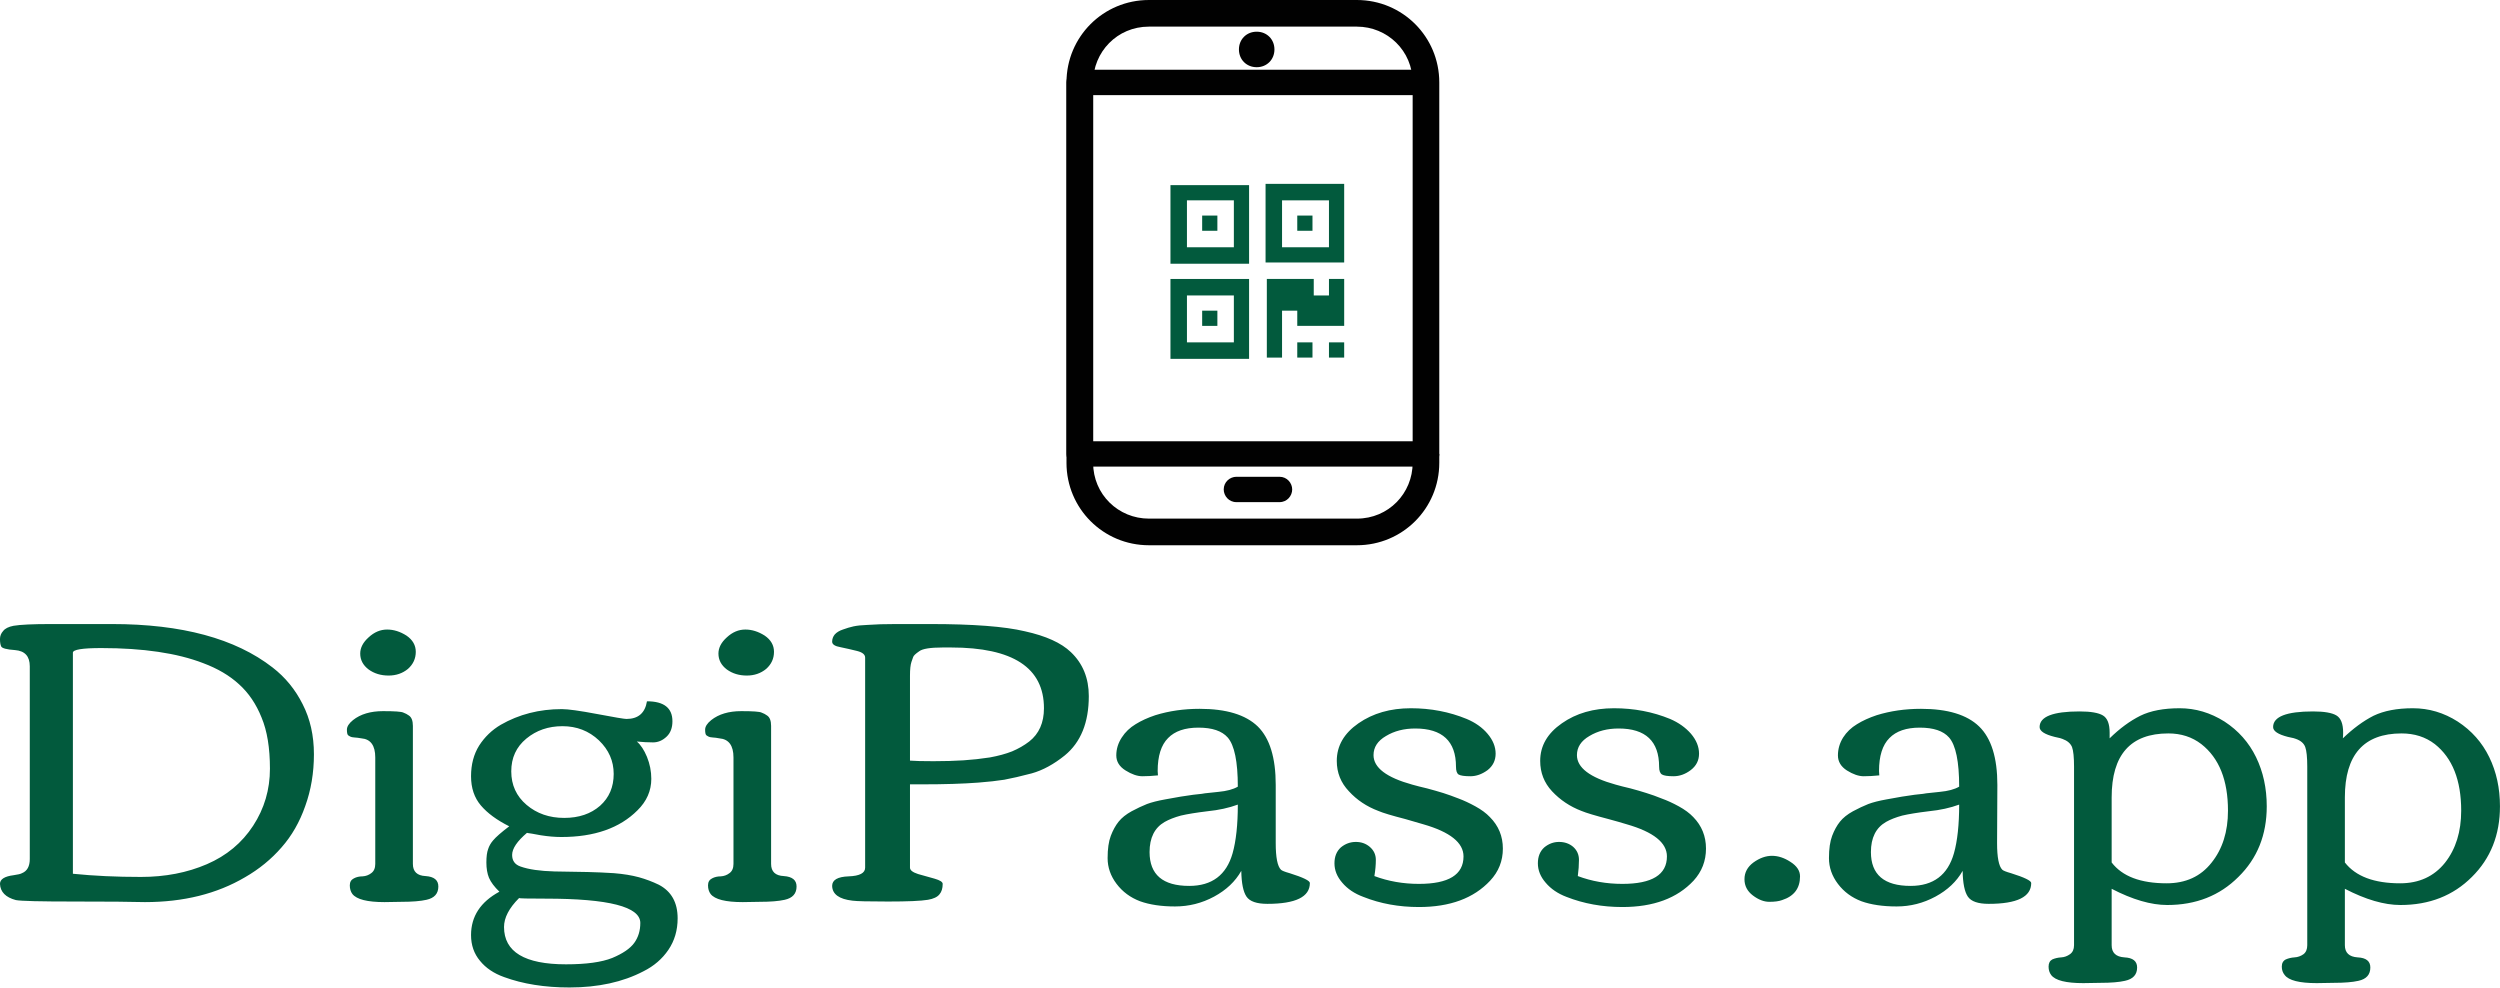 <svg data-v-423bf9ae="" xmlns="http://www.w3.org/2000/svg" viewBox="0 0 412.649 163" class="iconAbove"><!----><!----><!----><g data-v-423bf9ae="" id="8d835d80-f089-4fc3-9d6f-bbbb7a13cef8" fill="#025A3D" transform="matrix(4.776,0,0,4.776,-3.06,56.582)"><path d="M7.79 18.02L7.79 18.02L7.79 18.02Q8.81 17.58 9.39 16.69L9.39 16.69L9.39 16.69Q9.97 15.80 9.97 14.72L9.97 14.72L9.97 14.72Q9.97 13.64 9.68 12.95L9.68 12.95L9.68 12.95Q9.40 12.25 8.90 11.80L8.90 11.80L8.90 11.80Q8.41 11.35 7.66 11.07L7.66 11.07L7.66 11.07Q6.31 10.55 4.14 10.55L4.14 10.55L4.14 10.55Q3.16 10.55 3.16 10.71L3.16 10.71L3.16 18.35L3.16 18.35Q4.24 18.46 5.51 18.46L5.51 18.46L5.51 18.46Q6.77 18.46 7.79 18.02ZM10.06 11.22L10.06 11.22Q10.72 11.73 11.10 12.49L11.10 12.49L11.10 12.49Q11.49 13.25 11.49 14.22L11.49 14.22L11.49 14.22Q11.49 15.18 11.19 16.01L11.19 16.01L11.19 16.01Q10.90 16.84 10.37 17.44L10.37 17.44L10.37 17.44Q9.84 18.05 9.11 18.47L9.11 18.47L9.11 18.47Q7.65 19.33 5.65 19.33L5.65 19.33L5.65 19.33Q4.95 19.31 3.20 19.31L3.20 19.31L3.20 19.31Q1.45 19.31 1.19 19.26L1.19 19.26L1.19 19.26Q0.66 19.12 0.64 18.70L0.64 18.70L0.64 18.70Q0.64 18.46 1.11 18.40L1.11 18.40L1.11 18.40Q1.33 18.37 1.40 18.33L1.40 18.33L1.40 18.33Q1.67 18.22 1.67 17.84L1.67 17.84L1.67 11.18L1.67 11.18Q1.67 10.66 1.16 10.62L1.16 10.62L1.16 10.62Q0.72 10.59 0.68 10.49L0.68 10.49L0.68 10.49Q0.64 10.40 0.64 10.24L0.64 10.24L0.64 10.24Q0.64 10.08 0.75 9.96L0.75 9.96L0.75 9.96Q0.85 9.83 1.11 9.78L1.11 9.78L1.11 9.78Q1.46 9.72 2.40 9.72L2.40 9.72L4.51 9.72L4.51 9.72Q8.13 9.72 10.06 11.22L10.06 11.22ZM13.09 10.74L13.09 10.74L13.09 10.74Q13.09 10.44 13.38 10.18L13.38 10.18L13.38 10.18Q13.67 9.91 14.02 9.91L14.02 9.91L14.02 9.91Q14.36 9.91 14.69 10.12L14.69 10.12L14.69 10.12Q15.01 10.34 15.01 10.68L15.01 10.68L15.01 10.68Q15.01 11.03 14.74 11.27L14.74 11.27L14.74 11.27Q14.46 11.50 14.07 11.50L14.07 11.50L14.07 11.50Q13.67 11.50 13.38 11.29L13.38 11.29L13.38 11.29Q13.09 11.07 13.09 10.74ZM14.52 19.32L14.52 19.32L13.93 19.33L13.93 19.33Q13.04 19.33 12.82 19.05L12.82 19.05L12.82 19.05Q12.73 18.93 12.73 18.75L12.73 18.75L12.73 18.75Q12.73 18.58 12.87 18.51L12.87 18.51L12.87 18.51Q13.00 18.44 13.17 18.44L13.17 18.44L13.17 18.44Q13.34 18.43 13.47 18.33L13.47 18.33L13.47 18.33Q13.61 18.23 13.61 18.01L13.61 18.01L13.61 14.33L13.61 14.33Q13.61 13.71 13.13 13.67L13.13 13.67L13.13 13.67Q13.08 13.66 13.00 13.65L13.00 13.65L13.00 13.65Q12.93 13.64 12.89 13.64L12.89 13.64L12.89 13.64Q12.86 13.64 12.81 13.63L12.81 13.63L12.81 13.63Q12.76 13.62 12.73 13.60L12.73 13.60L12.73 13.60Q12.71 13.59 12.68 13.57L12.68 13.57L12.68 13.57Q12.63 13.54 12.63 13.37L12.63 13.37L12.63 13.37Q12.63 13.21 12.84 13.04L12.84 13.04L12.84 13.04Q13.23 12.73 13.88 12.73L13.88 12.73L13.88 12.73Q14.48 12.73 14.58 12.78L14.58 12.78L14.58 12.78Q14.69 12.82 14.77 12.88L14.77 12.88L14.77 12.88Q14.91 12.97 14.91 13.24L14.91 13.24L14.91 18.01L14.91 18.01Q14.91 18.41 15.35 18.43L15.35 18.43L15.35 18.43Q15.79 18.46 15.79 18.79L15.79 18.79L15.79 18.79Q15.79 19.16 15.38 19.25L15.38 19.25L15.38 19.25Q15.07 19.32 14.52 19.32ZM23.15 15.07L23.15 15.07L23.15 15.07Q23.15 15.69 22.67 16.16L22.67 16.16L22.67 16.16Q21.75 17.08 20.04 17.08L20.04 17.08L20.04 17.08Q19.71 17.08 19.33 17.02L19.33 17.02L19.33 17.02Q18.96 16.95 18.86 16.94L18.86 16.94L18.86 16.93L18.86 16.93Q18.34 17.37 18.34 17.70L18.34 17.70L18.34 17.70Q18.34 18.00 18.63 18.10L18.63 18.10L18.63 18.10Q19.05 18.25 19.80 18.27L19.80 18.27L19.80 18.27Q20.54 18.28 20.96 18.29L20.96 18.29L20.96 18.29Q21.38 18.30 21.86 18.33L21.86 18.33L21.86 18.33Q22.35 18.37 22.72 18.47L22.72 18.47L22.72 18.47Q23.08 18.57 23.41 18.73L23.41 18.73L23.41 18.73Q24.06 19.07 24.06 19.89L24.06 19.89L24.06 19.89Q24.06 20.51 23.74 20.98L23.74 20.98L23.74 20.98Q23.42 21.45 22.88 21.72L22.88 21.72L22.88 21.72Q21.81 22.28 20.32 22.28L20.32 22.28L20.32 22.28Q19.04 22.28 18.06 21.92L18.06 21.92L18.06 21.92Q17.53 21.73 17.23 21.36L17.23 21.36L17.23 21.36Q16.92 20.99 16.92 20.47L16.92 20.47L16.92 20.47Q16.92 19.50 17.90 18.97L17.90 18.97L17.90 18.97Q17.64 18.72 17.54 18.49L17.54 18.49L17.54 18.49Q17.45 18.27 17.45 17.96L17.45 17.96L17.45 17.96Q17.45 17.66 17.51 17.50L17.51 17.50L17.51 17.50Q17.56 17.34 17.68 17.20L17.68 17.20L17.68 17.20Q17.83 17.02 18.24 16.71L18.24 16.71L18.24 16.71Q17.60 16.39 17.26 15.99L17.26 15.99L17.26 15.99Q16.92 15.59 16.92 14.98L16.92 14.98L16.92 14.98Q16.92 14.37 17.20 13.92L17.20 13.92L17.20 13.92Q17.49 13.47 17.95 13.20L17.95 13.20L17.95 13.20Q18.89 12.66 20.06 12.66L20.06 12.66L20.06 12.66Q20.38 12.66 21.28 12.83L21.28 12.83L21.28 12.83Q22.18 13.00 22.29 13.00L22.29 13.00L22.29 13.00Q22.90 13.00 23.00 12.39L23.00 12.39L23.00 12.39Q23.88 12.39 23.88 13.08L23.88 13.08L23.88 13.08Q23.88 13.42 23.68 13.61L23.68 13.61L23.68 13.61Q23.47 13.81 23.21 13.81L23.21 13.81L23.21 13.81Q22.95 13.81 22.65 13.78L22.65 13.78L22.65 13.78Q22.85 13.95 23.00 14.31L23.00 14.31L23.00 14.31Q23.15 14.68 23.15 15.07ZM20.08 13.25L20.08 13.25L20.08 13.25Q19.35 13.25 18.83 13.68L18.83 13.68L18.83 13.68Q18.31 14.11 18.31 14.81L18.31 14.81L18.31 14.81Q18.31 15.52 18.84 15.97L18.84 15.97L18.84 15.97Q19.37 16.42 20.14 16.42L20.14 16.42L20.14 16.42Q20.90 16.42 21.38 16.00L21.38 16.00L21.38 16.00Q21.85 15.58 21.85 14.90L21.85 14.90L21.85 14.90Q21.85 14.23 21.34 13.74L21.34 13.74L21.34 13.74Q20.82 13.25 20.08 13.25ZM20.20 21.48L20.20 21.48L20.20 21.48Q21.25 21.48 21.80 21.26L21.80 21.26L21.80 21.26Q22.35 21.03 22.56 20.74L22.56 20.74L22.56 20.74Q22.77 20.45 22.77 20.05L22.77 20.05L22.77 20.05Q22.77 19.21 19.50 19.21L19.50 19.21L19.50 19.21Q18.58 19.21 18.58 19.19L18.58 19.19L18.58 19.19Q18.06 19.71 18.06 20.19L18.06 20.19L18.06 20.19Q18.06 21.48 20.20 21.48ZM25.47 10.74L25.47 10.74L25.47 10.74Q25.47 10.44 25.76 10.18L25.76 10.18L25.76 10.18Q26.05 9.91 26.40 9.91L26.40 9.91L26.40 9.91Q26.74 9.91 27.07 10.12L27.07 10.12L27.07 10.12Q27.39 10.34 27.39 10.68L27.39 10.68L27.39 10.68Q27.39 11.03 27.12 11.27L27.12 11.27L27.12 11.27Q26.84 11.50 26.45 11.50L26.45 11.50L26.45 11.50Q26.05 11.50 25.76 11.29L25.76 11.29L25.76 11.29Q25.47 11.07 25.47 10.74ZM26.90 19.32L26.90 19.32L26.31 19.33L26.31 19.33Q25.42 19.33 25.20 19.05L25.20 19.05L25.20 19.05Q25.11 18.93 25.11 18.75L25.11 18.75L25.11 18.75Q25.11 18.58 25.25 18.51L25.25 18.51L25.25 18.51Q25.38 18.44 25.55 18.44L25.55 18.44L25.55 18.44Q25.72 18.43 25.85 18.33L25.85 18.33L25.85 18.33Q25.99 18.23 25.99 18.01L25.99 18.01L25.99 14.33L25.99 14.33Q25.99 13.71 25.50 13.67L25.50 13.67L25.50 13.67Q25.46 13.66 25.38 13.65L25.38 13.65L25.38 13.65Q25.31 13.64 25.27 13.64L25.27 13.64L25.27 13.64Q25.24 13.64 25.19 13.63L25.19 13.63L25.19 13.63Q25.14 13.62 25.11 13.60L25.11 13.60L25.11 13.60Q25.09 13.59 25.06 13.57L25.06 13.57L25.06 13.57Q25.01 13.54 25.01 13.37L25.01 13.37L25.01 13.37Q25.01 13.21 25.22 13.04L25.22 13.04L25.22 13.04Q25.61 12.73 26.26 12.73L26.26 12.73L26.26 12.73Q26.86 12.73 26.96 12.78L26.96 12.78L26.96 12.78Q27.07 12.82 27.15 12.88L27.15 12.88L27.15 12.88Q27.29 12.97 27.29 13.24L27.29 13.24L27.29 18.01L27.29 18.01Q27.29 18.41 27.73 18.43L27.73 18.43L27.73 18.43Q28.17 18.46 28.17 18.79L28.17 18.79L28.17 18.79Q28.17 19.16 27.76 19.25L27.76 19.25L27.76 19.25Q27.45 19.32 26.90 19.32ZM30.26 10.65L30.26 10.65L30.26 10.65Q29.98 10.58 29.69 10.52L29.69 10.52L29.69 10.52Q29.40 10.47 29.40 10.33L29.40 10.33L29.40 10.33Q29.40 10.19 29.49 10.08L29.49 10.08L29.49 10.08Q29.59 9.97 29.77 9.91L29.77 9.91L29.77 9.91Q29.96 9.84 30.14 9.80L30.14 9.80L30.14 9.80Q30.33 9.76 30.62 9.75L30.62 9.75L30.62 9.75Q31.02 9.72 31.60 9.72L31.60 9.72L32.79 9.72L32.79 9.72Q35.01 9.72 36.06 9.97L36.06 9.97L36.06 9.97Q37.15 10.21 37.65 10.69L37.65 10.69L37.65 10.69Q38.27 11.28 38.27 12.21L38.27 12.21L38.27 12.21Q38.27 13.58 37.44 14.26L37.44 14.26L37.44 14.26Q36.87 14.72 36.30 14.88L36.30 14.88L36.30 14.88Q35.73 15.03 35.35 15.10L35.35 15.10L35.35 15.10Q34.97 15.16 34.45 15.20L34.45 15.20L34.45 15.20Q33.66 15.26 32.52 15.26L32.52 15.26L32.09 15.26L32.09 18.14L32.09 18.14Q32.09 18.27 32.37 18.36L32.37 18.36L32.37 18.36Q32.66 18.44 32.94 18.52L32.94 18.52L32.94 18.52Q33.22 18.60 33.22 18.70L33.22 18.70L33.22 18.70Q33.22 18.93 33.11 19.06L33.11 19.06L33.11 19.06Q33.00 19.20 32.71 19.25L32.71 19.25L32.71 19.25Q32.35 19.31 31.33 19.31L31.33 19.31L31.33 19.31Q30.32 19.31 30.10 19.28L30.10 19.28L30.10 19.28Q29.41 19.20 29.40 18.77L29.40 18.77L29.40 18.77Q29.40 18.46 29.97 18.44L29.97 18.44L29.97 18.44Q30.54 18.42 30.54 18.14L30.54 18.14L30.54 10.88L30.54 10.88Q30.54 10.72 30.26 10.65ZM36.72 12.63L36.72 12.63L36.72 12.63Q36.72 10.53 33.51 10.53L33.51 10.53L33.22 10.53L33.22 10.53Q32.58 10.53 32.41 10.66L32.41 10.66L32.41 10.66Q32.22 10.79 32.20 10.86L32.20 10.86L32.20 10.86Q32.17 10.94 32.14 11.03L32.14 11.03L32.14 11.03Q32.09 11.18 32.09 11.50L32.09 11.50L32.09 14.44L32.09 14.44Q32.33 14.46 32.90 14.46L32.90 14.46L32.90 14.46Q33.48 14.46 33.94 14.43L33.94 14.43L33.94 14.43Q34.40 14.40 34.85 14.33L34.85 14.33L34.85 14.33Q35.29 14.25 35.62 14.12L35.62 14.12L35.62 14.12Q35.95 13.98 36.21 13.78L36.21 13.78L36.21 13.78Q36.72 13.38 36.72 12.63ZM40.12 14.98L40.12 14.98L40.12 14.98Q39.86 14.98 39.54 14.78L39.54 14.78L39.54 14.78Q39.22 14.58 39.22 14.26L39.22 14.26L39.22 14.26Q39.22 13.93 39.41 13.64L39.41 13.64L39.41 13.64Q39.59 13.36 39.89 13.18L39.89 13.18L39.89 13.18Q40.18 13.00 40.57 12.87L40.57 12.87L40.57 12.87Q41.28 12.65 42.10 12.65L42.10 12.65L42.10 12.65Q43.48 12.65 44.11 13.26L44.11 13.26L44.11 13.26Q44.73 13.87 44.73 15.28L44.73 15.28L44.73 17.29L44.73 17.29Q44.73 18.03 44.91 18.21L44.91 18.21L44.91 18.21Q44.96 18.26 45.21 18.33L45.21 18.33L45.21 18.33Q45.91 18.55 45.91 18.67L45.91 18.67L45.91 18.67Q45.91 19.39 44.44 19.39L44.44 19.39L44.44 19.39Q43.89 19.39 43.72 19.14L43.72 19.14L43.72 19.14Q43.55 18.89 43.54 18.25L43.54 18.25L43.54 18.25Q43.23 18.80 42.60 19.14L42.60 19.14L42.60 19.14Q41.97 19.48 41.25 19.48L41.25 19.48L41.25 19.48Q40.54 19.48 40.04 19.30L40.04 19.30L40.04 19.30Q39.54 19.11 39.23 18.70L39.23 18.70L39.23 18.70Q38.92 18.29 38.92 17.81L38.92 17.81L38.92 17.81Q38.92 17.33 39.03 17.04L39.03 17.04L39.03 17.04Q39.14 16.75 39.30 16.55L39.30 16.55L39.30 16.55Q39.46 16.35 39.75 16.19L39.75 16.19L39.75 16.19Q40.03 16.04 40.28 15.94L40.28 15.94L40.28 15.94Q40.52 15.85 40.91 15.78L40.91 15.78L40.91 15.78Q41.49 15.67 41.88 15.62L41.88 15.62L41.88 15.62Q42.27 15.58 42.28 15.57L42.28 15.57L42.28 15.57Q42.32 15.57 42.75 15.52L42.75 15.52L42.75 15.52Q43.18 15.48 43.42 15.34L43.42 15.34L43.42 15.34Q43.42 14.04 43.07 13.64L43.07 13.64L43.07 13.64Q42.77 13.30 42.06 13.30L42.06 13.30L42.06 13.30Q41.36 13.30 41.01 13.66L41.01 13.66L41.01 13.66Q40.65 14.02 40.65 14.80L40.65 14.80L40.66 14.95L40.66 14.95Q40.37 14.98 40.12 14.98ZM43.42 15.96L43.42 15.96L43.42 15.96Q42.96 16.13 42.37 16.19L42.37 16.19L42.37 16.19Q41.79 16.26 41.45 16.34L41.45 16.34L41.45 16.34Q41.12 16.43 40.89 16.56L40.89 16.56L40.89 16.56Q40.37 16.86 40.37 17.60L40.37 17.60L40.37 17.60Q40.37 18.77 41.74 18.77L41.74 18.77L41.74 18.77Q42.92 18.77 43.24 17.64L43.24 17.64L43.24 17.64Q43.42 17.00 43.42 15.96ZM49.68 18.70L49.68 18.70L49.68 18.70Q51.22 18.70 51.22 17.75L51.22 17.75L51.22 17.75Q51.22 17.04 49.83 16.64L49.83 16.64L49.83 16.64Q49.57 16.56 49.21 16.46L49.21 16.46L49.21 16.46Q48.51 16.28 48.28 16.18L48.28 16.18L48.28 16.18Q47.67 15.95 47.26 15.50L47.26 15.50L47.26 15.50Q46.84 15.06 46.84 14.45L46.84 14.45L46.84 14.45Q46.84 13.67 47.59 13.15L47.59 13.15L47.59 13.15Q48.34 12.63 49.40 12.63L49.40 12.63L49.40 12.63Q50.43 12.63 51.33 13.00L51.33 13.00L51.33 13.00Q51.78 13.19 52.05 13.51L52.05 13.51L52.05 13.51Q52.33 13.84 52.33 14.20L52.33 14.20L52.33 14.20Q52.33 14.55 52.05 14.77L52.05 14.77L52.05 14.77Q51.76 14.98 51.46 14.98L51.46 14.98L51.46 14.98Q51.15 14.98 51.05 14.92L51.05 14.92L51.05 14.92Q50.96 14.86 50.96 14.65L50.96 14.65L50.96 14.65Q50.96 13.33 49.55 13.33L49.55 13.33L49.55 13.33Q48.97 13.33 48.54 13.59L48.54 13.59L48.54 13.59Q48.11 13.84 48.11 14.25L48.11 14.25L48.11 14.25Q48.11 14.90 49.45 15.27L49.45 15.27L49.45 15.27Q49.66 15.33 49.96 15.40L49.96 15.40L49.96 15.40Q50.26 15.48 50.52 15.56L50.52 15.56L50.52 15.56Q50.77 15.64 51.05 15.75L51.05 15.75L51.05 15.75Q51.32 15.85 51.63 16.02L51.63 16.02L51.63 16.02Q51.94 16.19 52.13 16.39L52.13 16.39L52.13 16.39Q52.58 16.84 52.58 17.48L52.58 17.48L52.58 17.48Q52.58 18.12 52.14 18.59L52.14 18.59L52.14 18.59Q51.29 19.50 49.68 19.50L49.68 19.50L49.68 19.50Q48.64 19.50 47.76 19.15L47.76 19.15L47.76 19.15Q47.30 18.98 47.03 18.66L47.03 18.66L47.03 18.66Q46.76 18.35 46.76 17.99L46.76 17.99L46.76 17.99Q46.76 17.64 46.98 17.44L46.98 17.44L46.98 17.44Q47.21 17.25 47.50 17.25L47.50 17.25L47.50 17.25Q47.78 17.25 47.98 17.42L47.98 17.42L47.98 17.42Q48.19 17.60 48.19 17.87L48.19 17.87L48.19 17.87Q48.19 18.13 48.14 18.43L48.14 18.43L48.14 18.43Q48.86 18.70 49.68 18.70ZM56.71 18.70L56.71 18.70L56.71 18.70Q58.25 18.70 58.25 17.75L58.25 17.75L58.25 17.75Q58.25 17.04 56.86 16.64L56.86 16.64L56.86 16.64Q56.60 16.56 56.23 16.46L56.23 16.46L56.23 16.46Q55.54 16.28 55.30 16.18L55.30 16.18L55.30 16.18Q54.70 15.95 54.28 15.50L54.28 15.50L54.28 15.50Q53.87 15.06 53.87 14.45L53.87 14.45L53.87 14.45Q53.87 13.67 54.62 13.15L54.62 13.15L54.62 13.15Q55.36 12.63 56.42 12.63L56.42 12.63L56.42 12.63Q57.46 12.63 58.36 13.00L58.36 13.00L58.36 13.00Q58.80 13.19 59.08 13.51L59.08 13.51L59.08 13.51Q59.36 13.84 59.36 14.20L59.36 14.20L59.36 14.20Q59.36 14.55 59.07 14.77L59.07 14.77L59.07 14.77Q58.79 14.98 58.48 14.98L58.48 14.98L58.48 14.98Q58.18 14.98 58.08 14.92L58.08 14.92L58.08 14.92Q57.98 14.86 57.98 14.65L57.98 14.65L57.98 14.65Q57.98 13.33 56.58 13.33L56.58 13.33L56.58 13.33Q56 13.33 55.57 13.59L55.57 13.59L55.57 13.59Q55.14 13.84 55.14 14.25L55.14 14.25L55.14 14.25Q55.14 14.90 56.48 15.27L56.48 15.27L56.48 15.27Q56.69 15.33 56.99 15.40L56.99 15.40L56.99 15.40Q57.29 15.48 57.54 15.56L57.54 15.56L57.54 15.56Q57.80 15.64 58.07 15.75L58.07 15.75L58.07 15.75Q58.35 15.85 58.66 16.02L58.66 16.02L58.66 16.02Q58.97 16.19 59.16 16.39L59.16 16.39L59.16 16.39Q59.60 16.84 59.60 17.48L59.60 17.48L59.60 17.48Q59.60 18.12 59.17 18.59L59.17 18.59L59.17 18.59Q58.32 19.50 56.71 19.50L56.71 19.50L56.71 19.50Q55.67 19.50 54.78 19.15L54.78 19.15L54.78 19.15Q54.33 18.98 54.06 18.66L54.06 18.66L54.06 18.66Q53.79 18.35 53.79 17.99L53.79 17.99L53.79 17.99Q53.79 17.64 54.01 17.44L54.01 17.44L54.01 17.44Q54.24 17.25 54.52 17.25L54.52 17.25L54.52 17.25Q54.81 17.25 55.01 17.42L55.01 17.42L55.01 17.42Q55.21 17.60 55.21 17.87L55.21 17.87L55.21 17.87Q55.21 18.13 55.17 18.43L55.17 18.43L55.17 18.43Q55.89 18.70 56.71 18.70ZM61.79 19.32L61.79 19.32L61.79 19.32Q61.51 19.32 61.22 19.10L61.22 19.10L61.22 19.10Q60.93 18.88 60.93 18.54L60.93 18.54L60.93 18.54Q60.93 18.19 61.24 17.96L61.24 17.96L61.24 17.96Q61.56 17.73 61.88 17.73L61.88 17.73L61.88 17.73Q62.20 17.73 62.52 17.94L62.52 17.94L62.52 17.94Q62.85 18.15 62.85 18.44L62.85 18.44L62.85 18.44Q62.85 19.06 62.23 19.26L62.23 19.26L62.23 19.26Q62.07 19.32 61.79 19.32ZM65.05 14.98L65.05 14.98L65.05 14.98Q64.79 14.98 64.47 14.78L64.47 14.78L64.47 14.78Q64.16 14.58 64.16 14.26L64.16 14.26L64.16 14.26Q64.16 13.93 64.34 13.64L64.34 13.64L64.34 13.64Q64.52 13.36 64.82 13.18L64.82 13.18L64.82 13.18Q65.11 13.00 65.50 12.87L65.50 12.87L65.50 12.87Q66.21 12.65 67.03 12.65L67.03 12.65L67.03 12.65Q68.41 12.65 69.04 13.26L69.04 13.26L69.04 13.26Q69.67 13.87 69.67 15.28L69.67 15.28L69.66 17.29L69.66 17.29Q69.66 18.03 69.84 18.21L69.84 18.21L69.84 18.21Q69.89 18.26 70.14 18.33L70.14 18.33L70.14 18.33Q70.84 18.55 70.84 18.67L70.84 18.67L70.84 18.67Q70.84 19.39 69.37 19.39L69.37 19.39L69.37 19.39Q68.82 19.39 68.65 19.14L68.65 19.14L68.65 19.14Q68.48 18.89 68.47 18.25L68.47 18.25L68.47 18.25Q68.16 18.80 67.53 19.14L67.53 19.14L67.53 19.14Q66.90 19.48 66.19 19.48L66.19 19.48L66.19 19.48Q65.47 19.48 64.97 19.30L64.97 19.30L64.97 19.30Q64.47 19.11 64.16 18.70L64.16 18.70L64.16 18.70Q63.85 18.29 63.85 17.81L63.85 17.81L63.85 17.81Q63.85 17.33 63.96 17.04L63.96 17.04L63.96 17.04Q64.07 16.75 64.23 16.55L64.23 16.55L64.23 16.55Q64.39 16.35 64.68 16.19L64.68 16.19L64.68 16.19Q64.96 16.04 65.21 15.94L65.21 15.94L65.21 15.94Q65.45 15.85 65.84 15.78L65.84 15.78L65.84 15.78Q66.42 15.67 66.81 15.62L66.81 15.62L66.81 15.62Q67.20 15.58 67.21 15.57L67.21 15.57L67.21 15.57Q67.25 15.57 67.68 15.52L67.68 15.52L67.68 15.52Q68.11 15.48 68.35 15.34L68.35 15.34L68.35 15.34Q68.35 14.04 68.00 13.64L68.00 13.64L68.00 13.64Q67.70 13.30 66.99 13.30L66.99 13.30L66.99 13.30Q66.29 13.30 65.94 13.66L65.94 13.66L65.94 13.66Q65.58 14.02 65.58 14.80L65.58 14.80L65.59 14.95L65.59 14.95Q65.30 14.98 65.05 14.98ZM68.35 15.96L68.35 15.96L68.35 15.96Q67.89 16.13 67.30 16.19L67.30 16.19L67.30 16.19Q66.72 16.26 66.38 16.34L66.38 16.34L66.38 16.34Q66.05 16.43 65.82 16.56L65.82 16.56L65.82 16.56Q65.30 16.86 65.30 17.60L65.30 17.60L65.30 17.60Q65.30 18.77 66.67 18.77L66.67 18.77L66.67 18.77Q67.85 18.77 68.17 17.64L68.17 17.64L68.17 17.64Q68.35 17.00 68.35 15.96ZM77.64 16.17L77.64 16.17L77.64 16.17Q77.64 14.59 76.72 13.87L76.72 13.87L76.72 13.87Q76.24 13.50 75.58 13.50L75.58 13.50L75.58 13.50Q73.62 13.50 73.62 15.71L73.62 15.71L73.62 17.96L73.62 17.96Q74.17 18.68 75.52 18.68L75.52 18.68L75.52 18.68Q76.51 18.68 77.07 17.97L77.07 17.97L77.07 17.97Q77.64 17.26 77.64 16.17ZM73.23 22.12L73.23 22.12L72.64 22.13L72.64 22.13Q71.74 22.13 71.53 21.85L71.53 21.85L71.53 21.85Q71.44 21.73 71.44 21.56L71.44 21.56L71.44 21.56Q71.44 21.38 71.57 21.31L71.57 21.31L71.57 21.31Q71.71 21.25 71.88 21.24L71.88 21.24L71.88 21.24Q72.04 21.23 72.18 21.13L72.18 21.13L72.18 21.13Q72.32 21.03 72.32 20.82L72.32 20.82L72.32 14.65L72.32 14.65Q72.32 14.16 72.25 13.97L72.25 13.97L72.25 13.97Q72.17 13.78 71.92 13.69L71.92 13.69L71.92 13.69Q71.89 13.67 71.65 13.62L71.65 13.62L71.65 13.62Q71.13 13.49 71.13 13.28L71.13 13.28L71.13 13.28Q71.13 12.74 72.51 12.74L72.51 12.74L72.51 12.74Q73.09 12.74 73.32 12.88L73.32 12.88L73.32 12.88Q73.55 13.02 73.55 13.47L73.55 13.47L73.55 13.47Q73.55 13.60 73.55 13.67L73.55 13.67L73.55 13.67Q74.07 13.16 74.61 12.89L74.61 12.89L74.61 12.89Q75.14 12.63 75.97 12.63L75.97 12.63L75.97 12.63Q76.79 12.63 77.52 13.09L77.52 13.09L77.52 13.09Q78.24 13.56 78.61 14.32L78.61 14.32L78.61 14.32Q78.98 15.08 78.98 16.02L78.98 16.02L78.98 16.02Q78.98 17.50 78.00 18.46L78.00 18.46L78.00 18.46Q77.03 19.43 75.54 19.43L75.54 19.43L75.54 19.43Q74.70 19.43 73.62 18.87L73.62 18.87L73.62 20.82L73.62 20.82Q73.62 21.21 74.06 21.24L74.06 21.24L74.06 21.24Q74.50 21.26 74.50 21.59L74.50 21.59L74.50 21.59Q74.50 21.96 74.08 22.05L74.08 22.05L74.08 22.05Q73.78 22.12 73.23 22.12ZM85.70 16.17L85.70 16.17L85.70 16.17Q85.70 14.59 84.79 13.87L84.79 13.87L84.79 13.87Q84.31 13.50 83.64 13.50L83.64 13.50L83.64 13.50Q81.68 13.50 81.68 15.71L81.68 15.71L81.68 17.96L81.68 17.96Q82.24 18.68 83.59 18.68L83.59 18.68L83.59 18.68Q84.57 18.68 85.14 17.97L85.14 17.97L85.14 17.97Q85.70 17.26 85.70 16.17ZM81.29 22.12L81.29 22.12L80.71 22.13L80.71 22.13Q79.81 22.13 79.60 21.85L79.60 21.85L79.60 21.85Q79.50 21.73 79.50 21.56L79.50 21.56L79.50 21.56Q79.50 21.38 79.64 21.31L79.64 21.31L79.64 21.31Q79.78 21.25 79.94 21.24L79.94 21.24L79.94 21.24Q80.11 21.23 80.25 21.13L80.25 21.13L80.25 21.13Q80.38 21.03 80.38 20.82L80.38 20.82L80.38 14.65L80.38 14.65Q80.38 14.16 80.31 13.97L80.31 13.97L80.31 13.97Q80.24 13.78 79.99 13.69L79.99 13.69L79.99 13.69Q79.96 13.67 79.71 13.62L79.71 13.62L79.71 13.62Q79.20 13.49 79.20 13.28L79.20 13.28L79.20 13.28Q79.20 12.74 80.58 12.74L80.58 12.74L80.58 12.74Q81.16 12.74 81.39 12.88L81.39 12.88L81.39 12.88Q81.62 13.02 81.62 13.47L81.62 13.47L81.62 13.47Q81.62 13.60 81.61 13.67L81.61 13.67L81.61 13.67Q82.14 13.16 82.67 12.89L82.67 12.89L82.67 12.89Q83.21 12.63 84.03 12.63L84.03 12.63L84.03 12.63Q84.86 12.63 85.58 13.09L85.58 13.09L85.58 13.09Q86.30 13.56 86.67 14.32L86.67 14.32L86.67 14.32Q87.04 15.08 87.04 16.02L87.04 16.02L87.04 16.02Q87.04 17.50 86.07 18.46L86.07 18.46L86.07 18.46Q85.10 19.43 83.60 19.43L83.60 19.43L83.60 19.43Q82.76 19.43 81.68 18.87L81.68 18.87L81.68 20.82L81.68 20.82Q81.68 21.21 82.12 21.24L82.12 21.24L82.12 21.24Q82.56 21.26 82.56 21.59L82.56 21.59L82.56 21.59Q82.56 21.96 82.15 22.05L82.15 22.05L82.15 22.05Q81.85 22.12 81.29 22.12Z"></path></g><!----><g data-v-423bf9ae="" id="f4b637b0-da51-4c40-80f5-560f8a56fe79" transform="matrix(2.093,0,0,2.093,153.429,-6.279)" stroke="none" fill="#025A3D"><style>.st0{fill:#010101}</style><switch><g><path class="st0" d="M40.2 39.5c0 3.6-2.9 6.5-6.5 6.5H17.3c-3.6 0-6.5-2.9-6.5-6.5v-30c0-3.6 2.9-6.5 6.5-6.5h16.4c3.6 0 6.5 2.9 6.5 6.5v30zm-2.1-30c0-2.5-2-4.4-4.4-4.4H17.3c-2.5 0-4.4 2-4.4 4.4v30c0 2.5 2 4.4 4.4 4.4h16.4c2.5 0 4.4-2 4.4-4.4v-30z"></path><path class="st0" d="M40.2 38.8c0 .6-.5 1-1 1H11.8c-.6 0-1-.5-1-1V9.5c0-.6.5-1 1-1h27.3c.6 0 1 .5 1 1v29.3zm-27.3-1h25.3V10.5H12.9v27.3zM27.2 6.9c0 .8-.6 1.4-1.4 1.4-.8 0-1.4-.6-1.4-1.4s.6-1.4 1.4-1.4c.8 0 1.4.6 1.4 1.4M27.6 42.6h-3.4c-.6 0-1-.5-1-1 0-.6.5-1 1-1h3.4c.6 0 1 .5 1 1s-.4 1-1 1"></path><path d="M19 31.3h6.2V25H19v6.3zm1.3-5H24V30h-3.7v-3.7zm0 0"></path><path d="M21.5 27.5h1.2v1.2h-1.2zM29 30h1.2v1.2H29zM31.5 30h1.2v1.2h-1.2z"></path><path d="M31.5 26.3h-1.2V25h-3.7v6.2h1.2v-3.7H29v1.2h3.7V25h-1.2v1.3zm0 0M19 23.8h6.2v-6.2H19v6.2zm1.3-5H24v3.7h-3.7v-3.7zm0 0"></path><path d="M21.5 20h1.2v1.2h-1.2zM26.5 17.5v6.2h6.2v-6.2h-6.2zm5 5h-3.7v-3.7h3.7v3.7zm0 0"></path><path d="M29 20h1.2v1.2H29z"></path></g></switch></g><!----></svg>